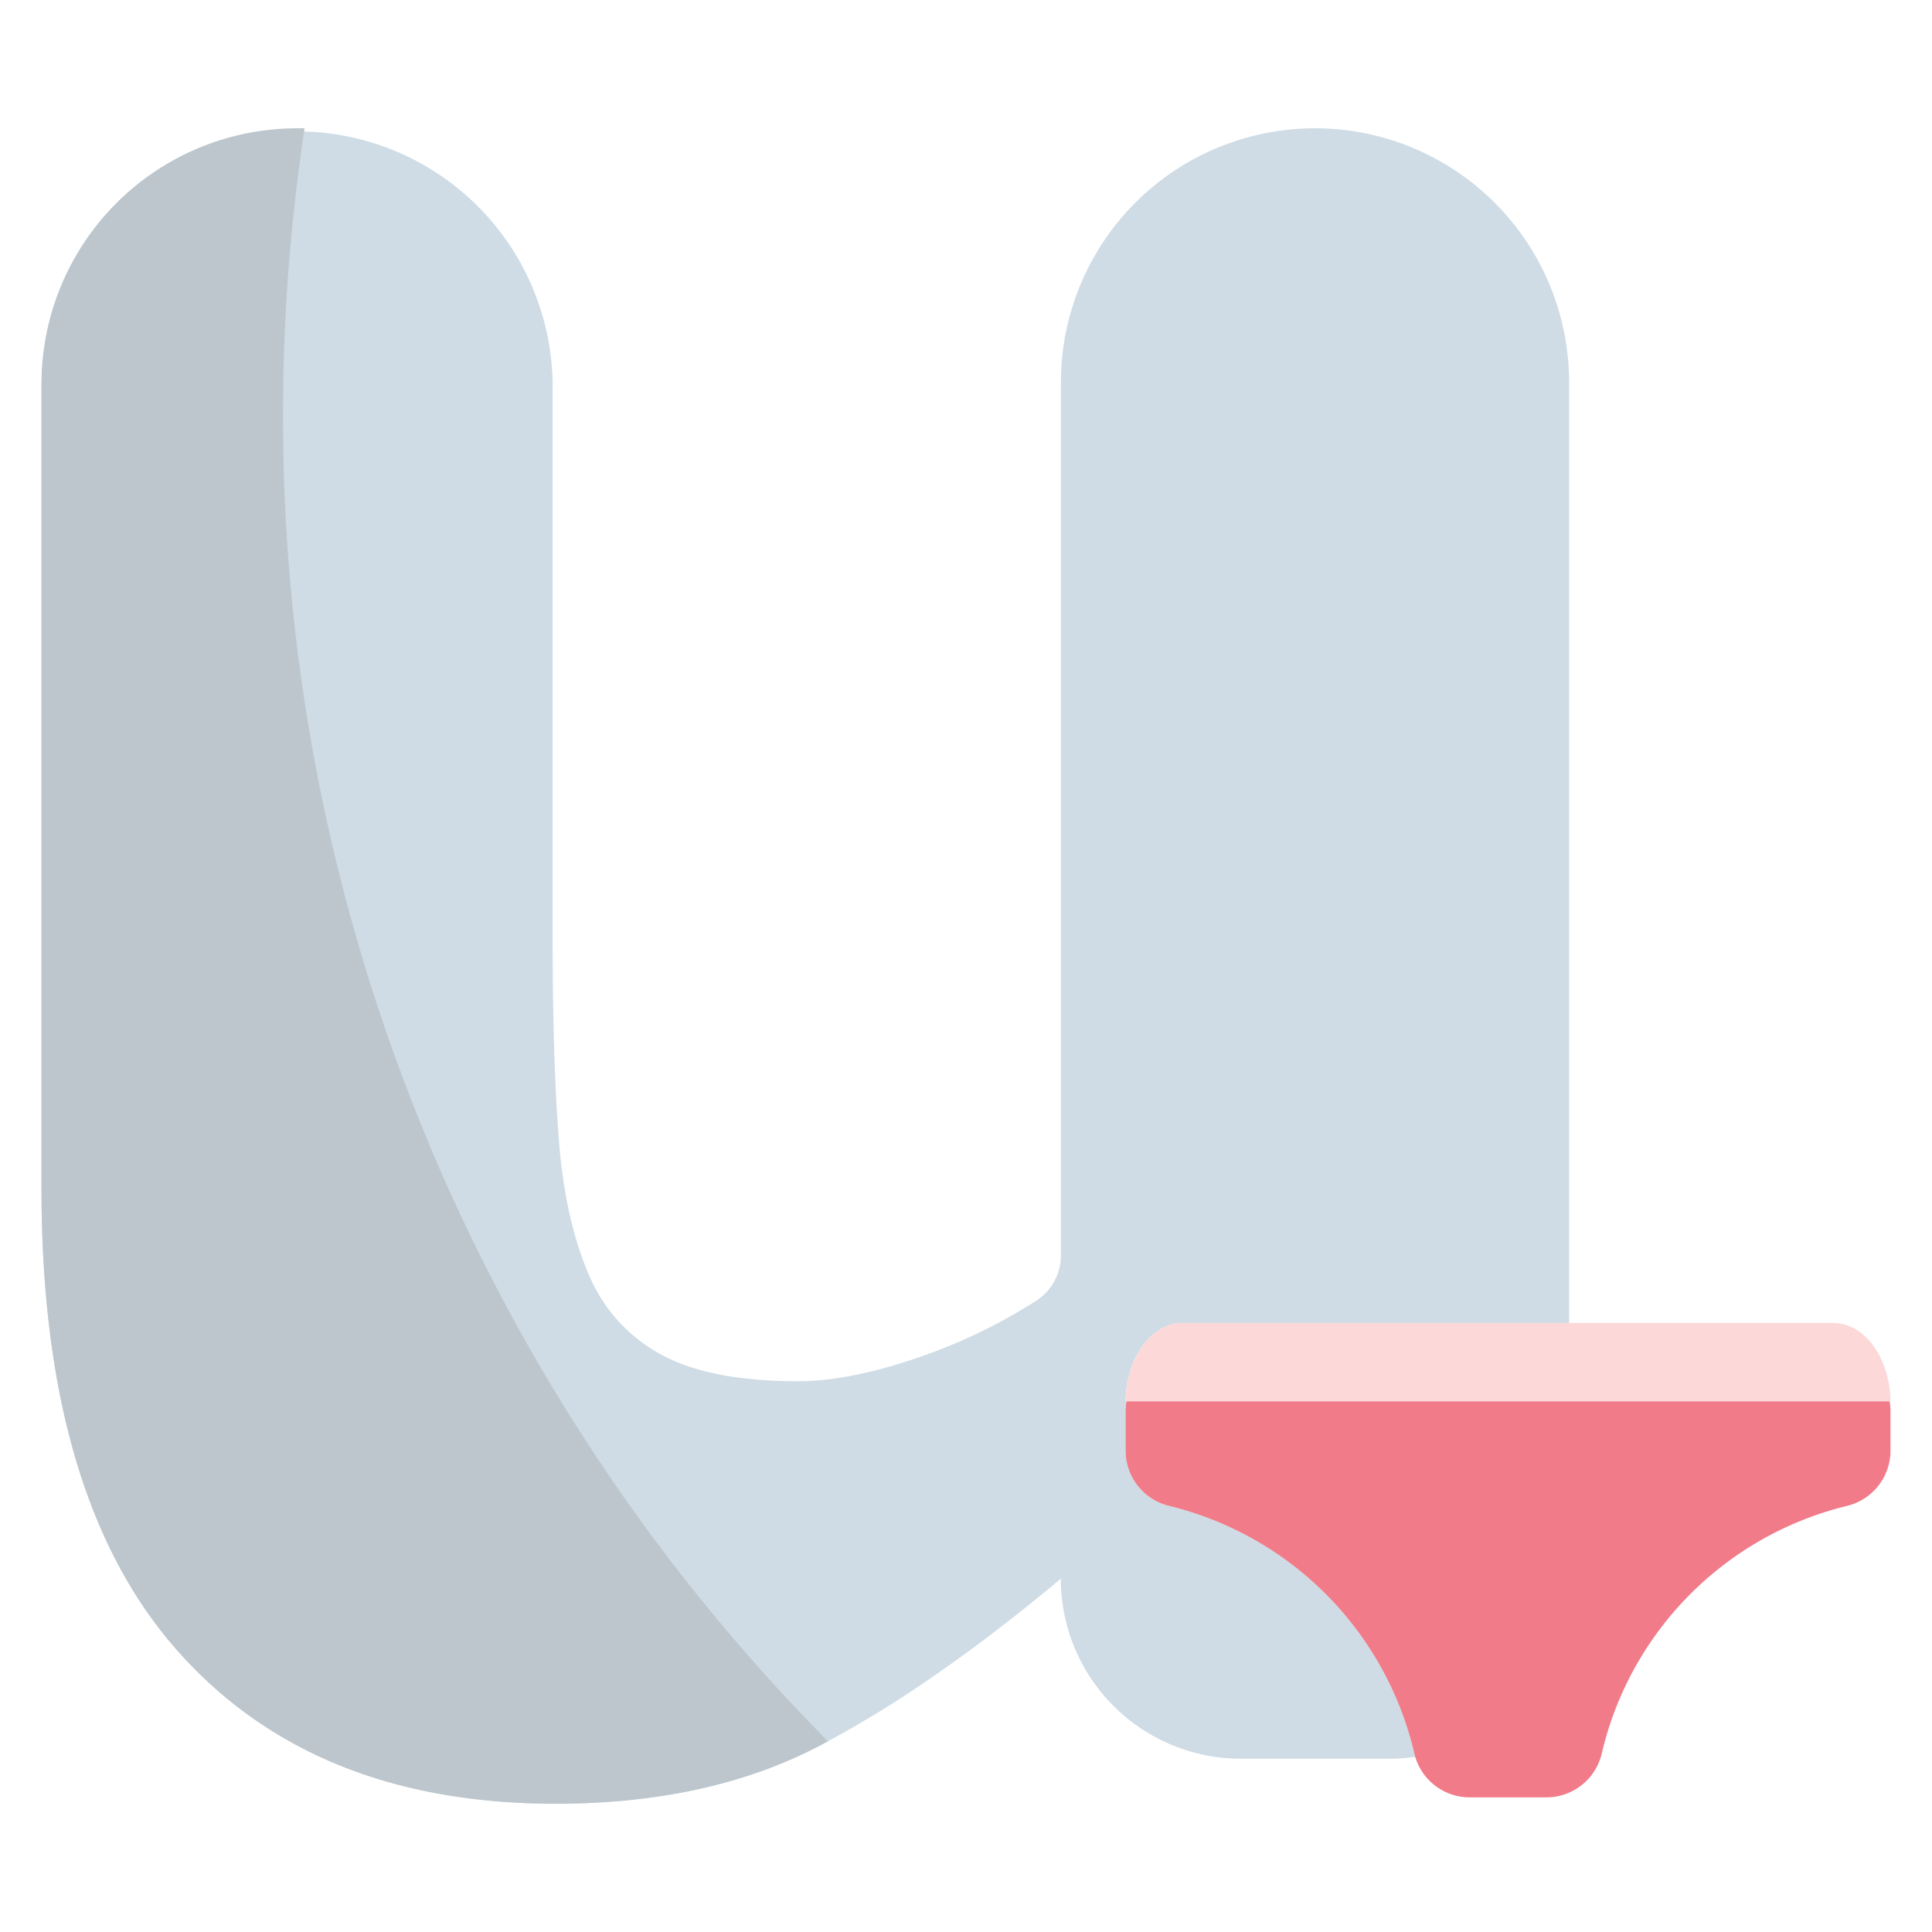 <svg height="512" viewBox="0 0 512 512" width="512" xmlns="http://www.w3.org/2000/svg"><g id="_31.u" data-name="31.u"><path d="m298.29 371.34h.25a14.66 14.66 0 0 0 -.26 2.72v10.32a15.06 15.06 0 0 0 11.44 14.68 88.22 88.22 0 0 1 65.1 65.68c.07.28.14.57.22.84a48.15 48.15 0 0 1 -6.94.5h-39.26a47.71 47.71 0 0 1 -47.71-47.71q-17.5 14.63-33.58 25.73a287.11 287.11 0 0 1 -30.68 18.71q-29.25 15.19-69.65 15.19-64.27 0-100.22-40.59t-36-122.16v-213.52a67.73 67.73 0 0 1 135.45 0v146.58q0 33.46 1.73 54.63t8.27 35.78a42.63 42.63 0 0 0 19.05 20.4q12.88 6.92 36 6.92 14.24 0 33.67-6.92a144.45 144.45 0 0 0 29.43-14.4 14.31 14.31 0 0 0 6.55-12.06v-231.32a67.34 67.34 0 1 1 134.68 0v249.26h-102.4c-8.25 0-14.99 9.22-15.14 20.74z" fill="#cfdce5"/><path d="m501 374.05v10.33a15.07 15.07 0 0 1 -11.44 14.68 88.19 88.19 0 0 0 -65.09 65.68 15.07 15.07 0 0 1 -14.72 11.58h-20.21a15.07 15.07 0 0 1 -14.72-11.58 88.19 88.19 0 0 0 -65.09-65.68 15.06 15.06 0 0 1 -11.44-14.68v-10.33a14.46 14.46 0 0 1 .25-2.71h202.21a14.46 14.46 0 0 1 .25 2.71z" fill="#f17b89"/><path d="m501 371.34h-202.7c.15-11.52 6.88-20.74 15.13-20.74h172.42c8.26 0 14.99 9.22 15.15 20.74z" fill="#fcd8d8"/><path d="m219.43 461.46-2.56 1.35q-29.25 15.19-69.65 15.19-64.27 0-100.22-40.59t-36-122.16v-213.52a67.73 67.73 0 0 1 67.72-67.73q1 0 2 0a504.09 504.09 0 0 0 -5.72 76 498.34 498.34 0 0 0 144.43 351.46z" fill="#bcc6cc"/></g></svg>